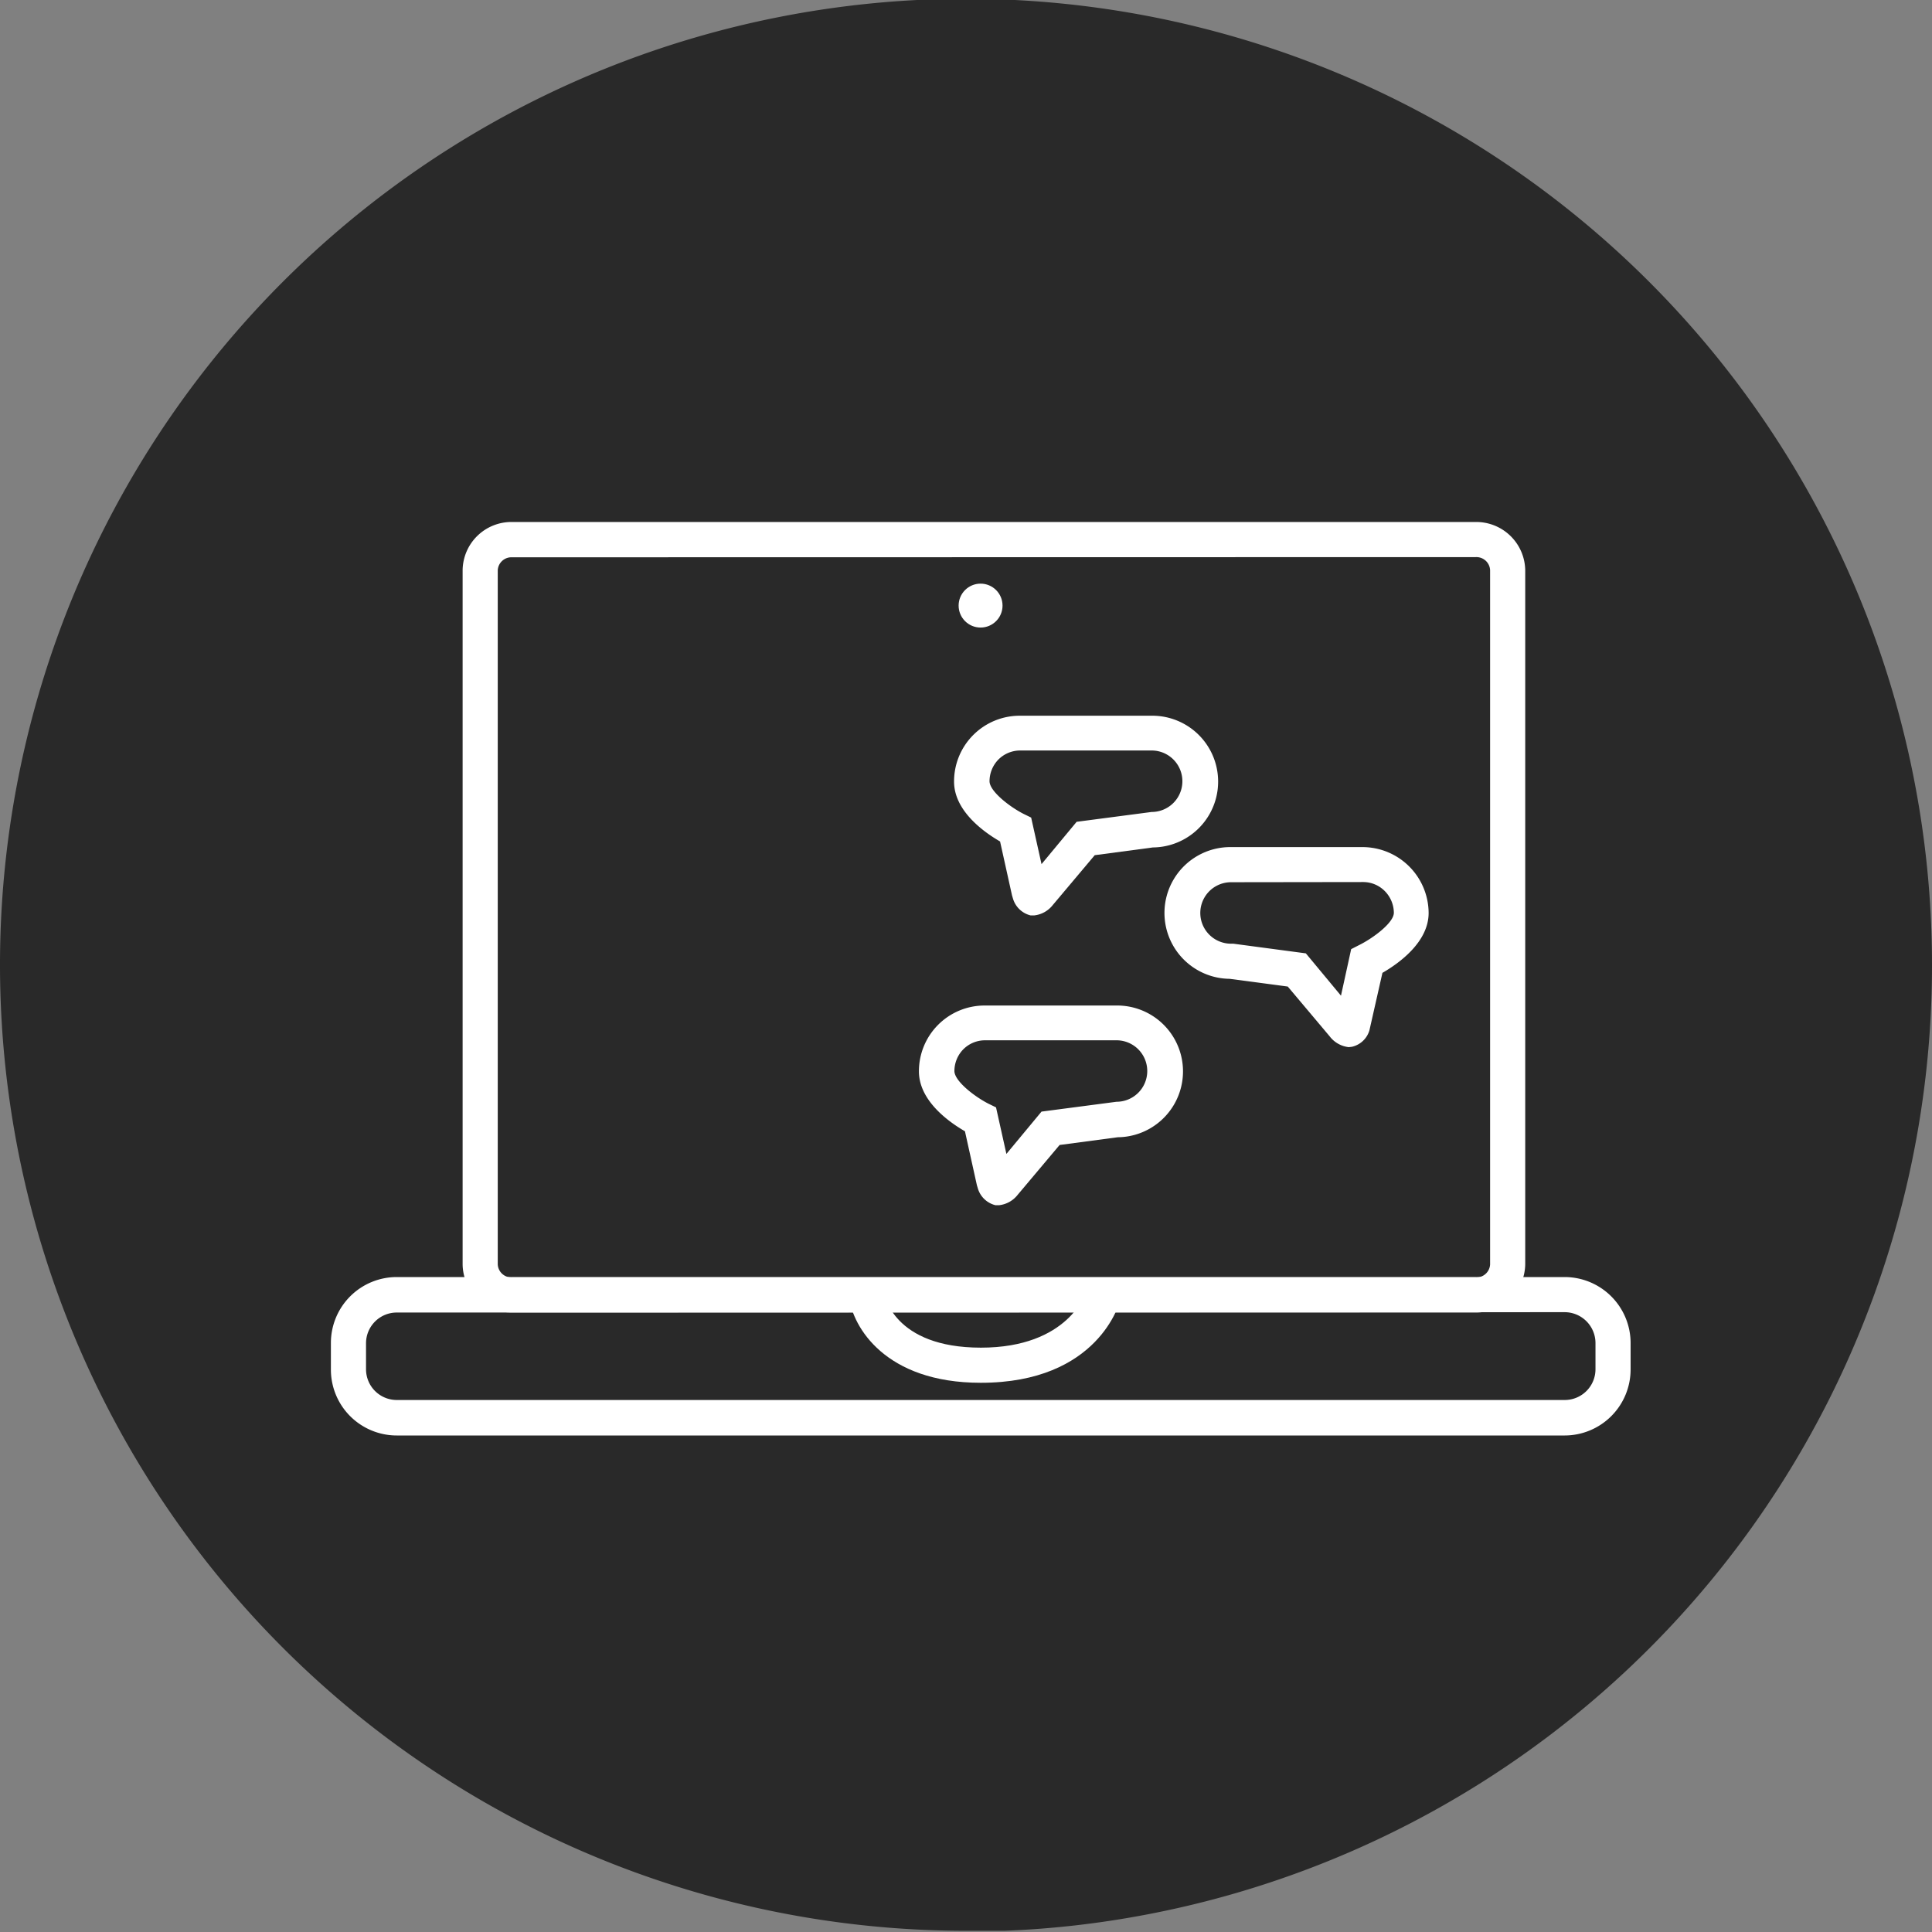 <svg id="Layer_1" data-name="Layer 1" xmlns="http://www.w3.org/2000/svg" viewBox="0 0 110 110"><rect x="0" y="0" width="110" height="110" fill="#808080" stroke="none"/><defs><style>.cls-1{fill:#292929;}.cls-2{fill:#fff;}</style></defs><title>flexibel</title><path class="cls-1" d="M110.58,54.54a55,55,0,0,1-44.69,54,54.11,54.11,0,0,1-8.11.93c-.73,0-1.46,0-2.2,0a55,55,0,1,1,55-55Z" transform="translate(-0.58 0.46)"/><path class="cls-2" d="M84.6,74.27H29.74a2.78,2.78,0,0,1-2.82-2.74V32a2.78,2.78,0,0,1,2.82-2.74H84.6A2.79,2.79,0,0,1,87.42,32V71.53A2.79,2.79,0,0,1,84.6,74.27Zm-54.86-43a.78.78,0,0,0-.82.74V71.53a.78.78,0,0,0,.82.74H84.6a.78.78,0,0,0,.82-.74V32a.78.78,0,0,0-.82-.74Z" transform="translate(-0.58 0.46)"/><path class="cls-2" d="M89.67,81.27H23.17a3.75,3.75,0,0,1-3.75-3.75V76a3.75,3.75,0,0,1,3.75-3.75h66.5A3.76,3.76,0,0,1,93.42,76v1.5A3.76,3.76,0,0,1,89.67,81.27Zm-66.5-7A1.75,1.75,0,0,0,21.42,76v1.5a1.75,1.75,0,0,0,1.75,1.75h66.5a1.75,1.75,0,0,0,1.75-1.75V76a1.76,1.76,0,0,0-1.75-1.75Z" transform="translate(-0.58 0.46)"/><path class="cls-2" d="M56.42,78.27c-5.45,0-7.29-3.19-7.5-4.88l2-.26c0,.13.53,3.14,5.51,3.14s6-3.12,6-3.25l1.94.49C64.34,73.71,63.12,78.27,56.42,78.27Z" transform="translate(-0.58 0.46)"/><path class="cls-2" d="M59.46,51.66l-.2,0a1.39,1.39,0,0,1-1-.94l-.06-.2-.68-3.07c-.9-.52-2.62-1.73-2.62-3.41a3.74,3.74,0,0,1,3.75-3.75h7.5a3.75,3.75,0,0,1,.07,7.5l-3.31.44-2.39,2.84A1.56,1.56,0,0,1,59.46,51.66Zm-.79-9.39a1.75,1.75,0,0,0-1.25.52,1.77,1.77,0,0,0-.5,1.23c0,.57,1.15,1.46,1.94,1.86l.43.21.59,2.65,2-2.41,4.27-.56a1.75,1.75,0,0,0,0-3.5Z" transform="translate(-0.58 0.46)"/><path class="cls-2" d="M77.37,59.16a1.58,1.58,0,0,1-1.08-.61l-.05-.06L73.9,55.71l-3.31-.44a3.75,3.75,0,0,1,.08-7.5h7.5a3.77,3.77,0,0,1,3.75,3.75c0,1.68-1.73,2.89-2.63,3.41l-.74,3.27a1.35,1.35,0,0,1-1,.94Zm-6.7-9.39a1.75,1.75,0,1,0,0,3.5h.13l4.13.55,2,2.41.58-2.65.43-.22c.8-.39,2-1.28,2-1.85a1.78,1.78,0,0,0-.52-1.24,1.73,1.73,0,0,0-1.23-.51Z" transform="translate(-0.58 0.46)"/><path class="cls-2" d="M57.46,68.16l-.2,0a1.39,1.39,0,0,1-1-.94l-.06-.2-.68-3.07c-.9-.52-2.62-1.73-2.62-3.41a3.74,3.74,0,0,1,3.75-3.75h7.5a3.75,3.75,0,0,1,.07,7.5l-3.31.44-2.39,2.84A1.56,1.56,0,0,1,57.46,68.16Zm-.79-9.39a1.75,1.75,0,0,0-1.25.52,1.77,1.77,0,0,0-.5,1.23c0,.57,1.15,1.46,1.94,1.86l.43.21.59,2.65,2-2.41,4.27-.56a1.75,1.75,0,0,0,0-3.5Z" transform="translate(-0.58 0.46)"/><circle class="cls-2" cx="55.83" cy="34.48" r="1.25"/></svg>